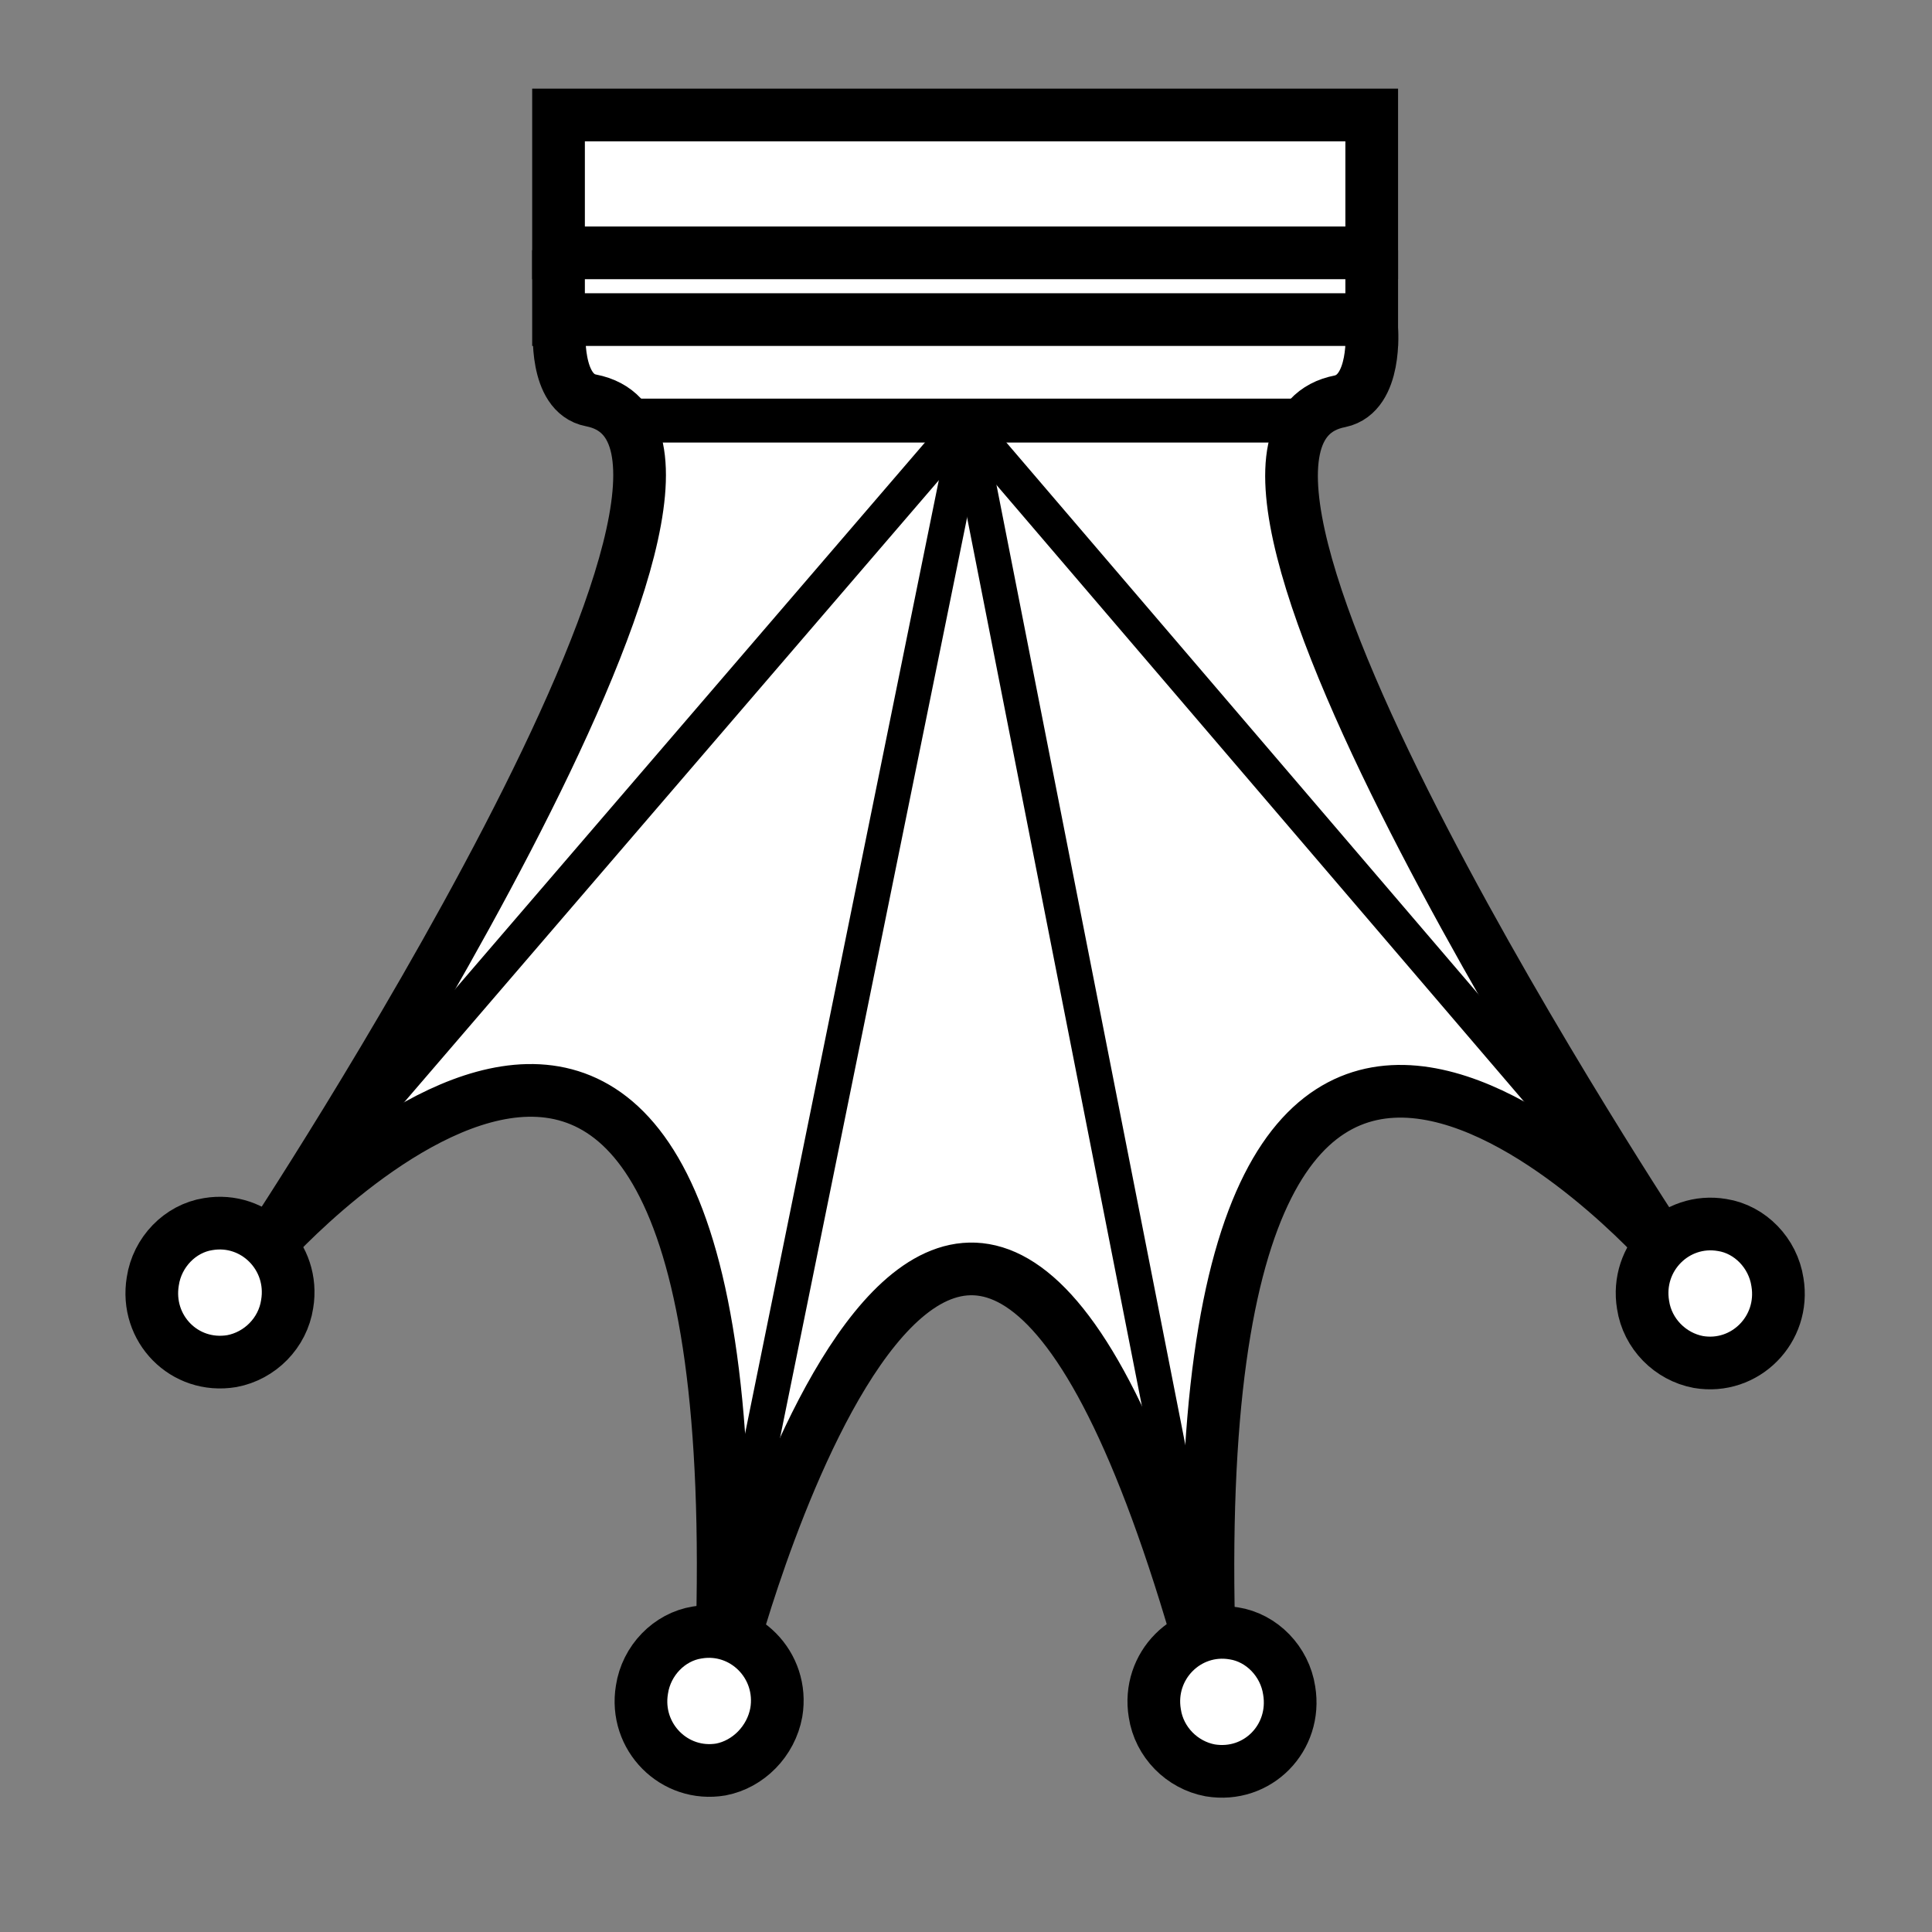 <?xml version="1.0" encoding="UTF-8" standalone="no"?>
<svg
   xmlns:dc="http://purl.org/dc/elements/1.1/"
   xmlns:cc="http://creativecommons.org/ns#"
   xmlns:rdf="http://www.w3.org/1999/02/22-rdf-syntax-ns#"
   xmlns:svg="http://www.w3.org/2000/svg"
   xmlns="http://www.w3.org/2000/svg"
   xmlns:sodipodi="http://sodipodi.sourceforge.net/DTD/sodipodi-0.dtd"
   xmlns:inkscape="http://www.inkscape.org/namespaces/inkscape"
   width="1"
   height="1"
   viewBox="-14.10 -10 220 220"
   enable-background="new 0 0 191.8 195"
   id="svg4273"
   version="1.1"
   inkscape:version="0.91 r13725"
   sodipodi:docname="wQ.svg">
  <rect x="-14.10" y="-10" width="220" height="220" fill="#808080" stroke="none"/>
  <defs
     id="defs4317" />
  <sodipodi:namedview
     pagecolor="#ffffff"
     bordercolor="#666666"
     borderopacity="1"
     objecttolerance="10"
     gridtolerance="10"
     guidetolerance="10"
     inkscape:pageopacity="0"
     inkscape:pageshadow="2"
     inkscape:window-width="1920"
     inkscape:window-height="1039"
     id="namedview4315"
     showgrid="false"
     inkscape:zoom="236"
     inkscape:cx="0.5"
     inkscape:cy="0.5"
     inkscape:window-x="0"
     inkscape:window-y="20"
     inkscape:window-maximized="0"
     inkscape:current-layer="svg4273" />
  <switch
     id="switch4275"
     transform="matrix(1,0,0,-1,0,194.793)">
    <g
       id="g4277">
      <g
         id="g4279">
        <path
           d="m 142.1,167.3 c 0,0 0.6,-7.3 -3.6,-8.2 -23.8,-4.6 36.9,-96.4 36.9,-96.4 0,0 -55.2,62.1 -51.8,-45.5 l -0.8,-0.5 c -27.8,98.1 -53.7,0 -53.7,0 l -1,0.6 c 3.4,107.6 -51.8,45.5 -51.8,45.5 0,0 60.7,91.8 36.9,96.4 -4.2,0.8 -3.6,8.2 -3.6,8.2"
           id="path4281"
           inkscape:connector-curvature="0"
           style="fill:#ffffff" />
        <path
           stroke-miterlimit="10"
           d="m 142.1,167.3 c 0,0 0.6,-7.3 -3.6,-8.2 -23.8,-4.6 36.9,-96.4 36.9,-96.4 0,0 -55.2,62.1 -51.8,-45.5 l -0.8,-0.5 c -27.8,98.1 -53.7,0 -53.7,0 l -1,0.6 c 3.4,107.6 -51.8,45.5 -51.8,45.5 0,0 60.7,91.8 36.9,96.4 -4.2,0.8 -3.6,8.2 -3.6,8.2"
           id="path4283"
           inkscape:connector-curvature="0"
           style="fill:none;stroke:#000000;stroke-width:6;stroke-miterlimit:10" />
        <path
           d="m 49.5,176.3 0,-7.9 92.6,0 0,7.9"
           id="path4285"
           inkscape:connector-curvature="0"
           style="fill:#ffffff" />
        <path
           stroke-miterlimit="10"
           d="m 49.5,176.3 0,-7.9 92.6,0 0,7.9"
           id="path4287"
           inkscape:connector-curvature="0"
           style="fill:none;stroke:#000000;stroke-width:6;stroke-miterlimit:10" />
        <path
           d="m 74.3,9.8 c 0.9,5.4 -3.7,10 -9,9.1 -3.2,-0.5 -5.8,-3.2 -6.3,-6.5 -0.9,-5.4 3.7,-10 9,-9.1 3.1,0.6 5.7,3.2 6.3,6.5"
           id="path4289"
           inkscape:connector-curvature="0"
           style="fill:#ffffff" />
        <path
           stroke-miterlimit="10"
           d="m 74.3,9.8 c 0.9,5.4 -3.7,10 -9,9.1 -3.2,-0.5 -5.8,-3.2 -6.3,-6.5 -0.9,-5.4 3.7,-10 9,-9.1 3.1,0.6 5.7,3.2 6.3,6.5 z"
           id="path4291"
           inkscape:connector-curvature="0"
           style="fill:none;stroke:#000000;stroke-width:6;stroke-miterlimit:10" />
        <path
           d="m 18.6,56.3 c 0.9,5.4 -3.7,10 -9,9.1 -3.2,-0.5 -5.8,-3.2 -6.3,-6.5 -0.9,-5.4 3.6,-10 9,-9.1 3.2,0.6 5.8,3.2 6.3,6.5"
           id="path4293"
           inkscape:connector-curvature="0"
           style="fill:#ffffff" />
        <path
           stroke-miterlimit="10"
           d="m 18.6,56.3 c 0.9,5.4 -3.7,10 -9,9.1 -3.2,-0.5 -5.8,-3.2 -6.3,-6.5 -0.9,-5.4 3.6,-10 9,-9.1 3.2,0.6 5.8,3.2 6.3,6.5 z"
           id="path4295"
           inkscape:connector-curvature="0"
           style="fill:none;stroke:#000000;stroke-width:6;stroke-miterlimit:10" />
        <path
           stroke-miterlimit="10"
           d="m 58,156.9 75.6,0"
           id="path4297"
           inkscape:connector-curvature="0"
           style="fill:none;stroke:#000000;stroke-width:5;stroke-miterlimit:10" />
        <path
           d="m 117.4,9.7 c -0.9,5.4 3.7,10 9,9.1 3.2,-0.5 5.8,-3.2 6.3,-6.5 0.9,-5.4 -3.6,-10 -9,-9.1 -3.2,0.6 -5.8,3.2 -6.3,6.5"
           id="path4299"
           inkscape:connector-curvature="0"
           style="fill:#ffffff" />
        <path
           stroke-miterlimit="10"
           d="m 117.4,9.7 c -0.9,5.4 3.7,10 9,9.1 3.2,-0.5 5.8,-3.2 6.3,-6.5 0.9,-5.4 -3.6,-10 -9,-9.1 -3.2,0.6 -5.8,3.2 -6.3,6.5 z"
           id="path4301"
           inkscape:connector-curvature="0"
           style="fill:none;stroke:#000000;stroke-width:6;stroke-miterlimit:10" />
        <path
           d="m 173,56.2 c -0.9,5.4 3.7,10 9,9.1 3.2,-0.5 5.8,-3.2 6.3,-6.5 0.9,-5.4 -3.7,-10 -9,-9.1 -3.2,0.6 -5.8,3.2 -6.3,6.5"
           id="path4303"
           inkscape:connector-curvature="0"
           style="fill:#ffffff" />
        <path
           stroke-miterlimit="10"
           d="m 173,56.2 c -0.9,5.4 3.7,10 9,9.1 3.2,-0.5 5.8,-3.2 6.3,-6.5 0.9,-5.4 -3.7,-10 -9,-9.1 -3.2,0.6 -5.8,3.2 -6.3,6.5 z"
           id="path4305"
           inkscape:connector-curvature="0"
           style="fill:none;stroke:#000000;stroke-width:6;stroke-miterlimit:10" />
        <path
           d="m 95.8,176 -46.3,0 0,15.7 92.6,0 0,-15.7 -46.3,0"
           id="path4307"
           inkscape:connector-curvature="0"
           style="fill:#ffffff" />
        <path
           stroke-miterlimit="10"
           d="m 95.8,176 -46.3,0 0,15.7 92.6,0 0,-15.7 -46.3,0"
           id="path4309"
           inkscape:connector-curvature="0"
           style="fill:none;stroke:#000000;stroke-width:6;stroke-miterlimit:10" />
        <path
           stroke-miterlimit="10"
           d="m 164.6,76.4 -67.5,78.9 c -0.4,0.5 -1.3,0.2 -1.3,-0.5 L 70.6,30.8"
           id="path4311"
           inkscape:connector-curvature="0"
           style="fill:none;stroke:#000000;stroke-width:4;stroke-miterlimit:10" />
        <path
           stroke-miterlimit="10"
           d="M 120.7,30.8 96.6,153.3 c -0.3,1.4 -2.1,1.9 -3,0.8 L 26.9,76.5"
           id="path4313"
           inkscape:connector-curvature="0"
           style="fill:none;stroke:#000000;stroke-width:4;stroke-miterlimit:10" />
      </g>
    </g>
  </switch>
</svg>
